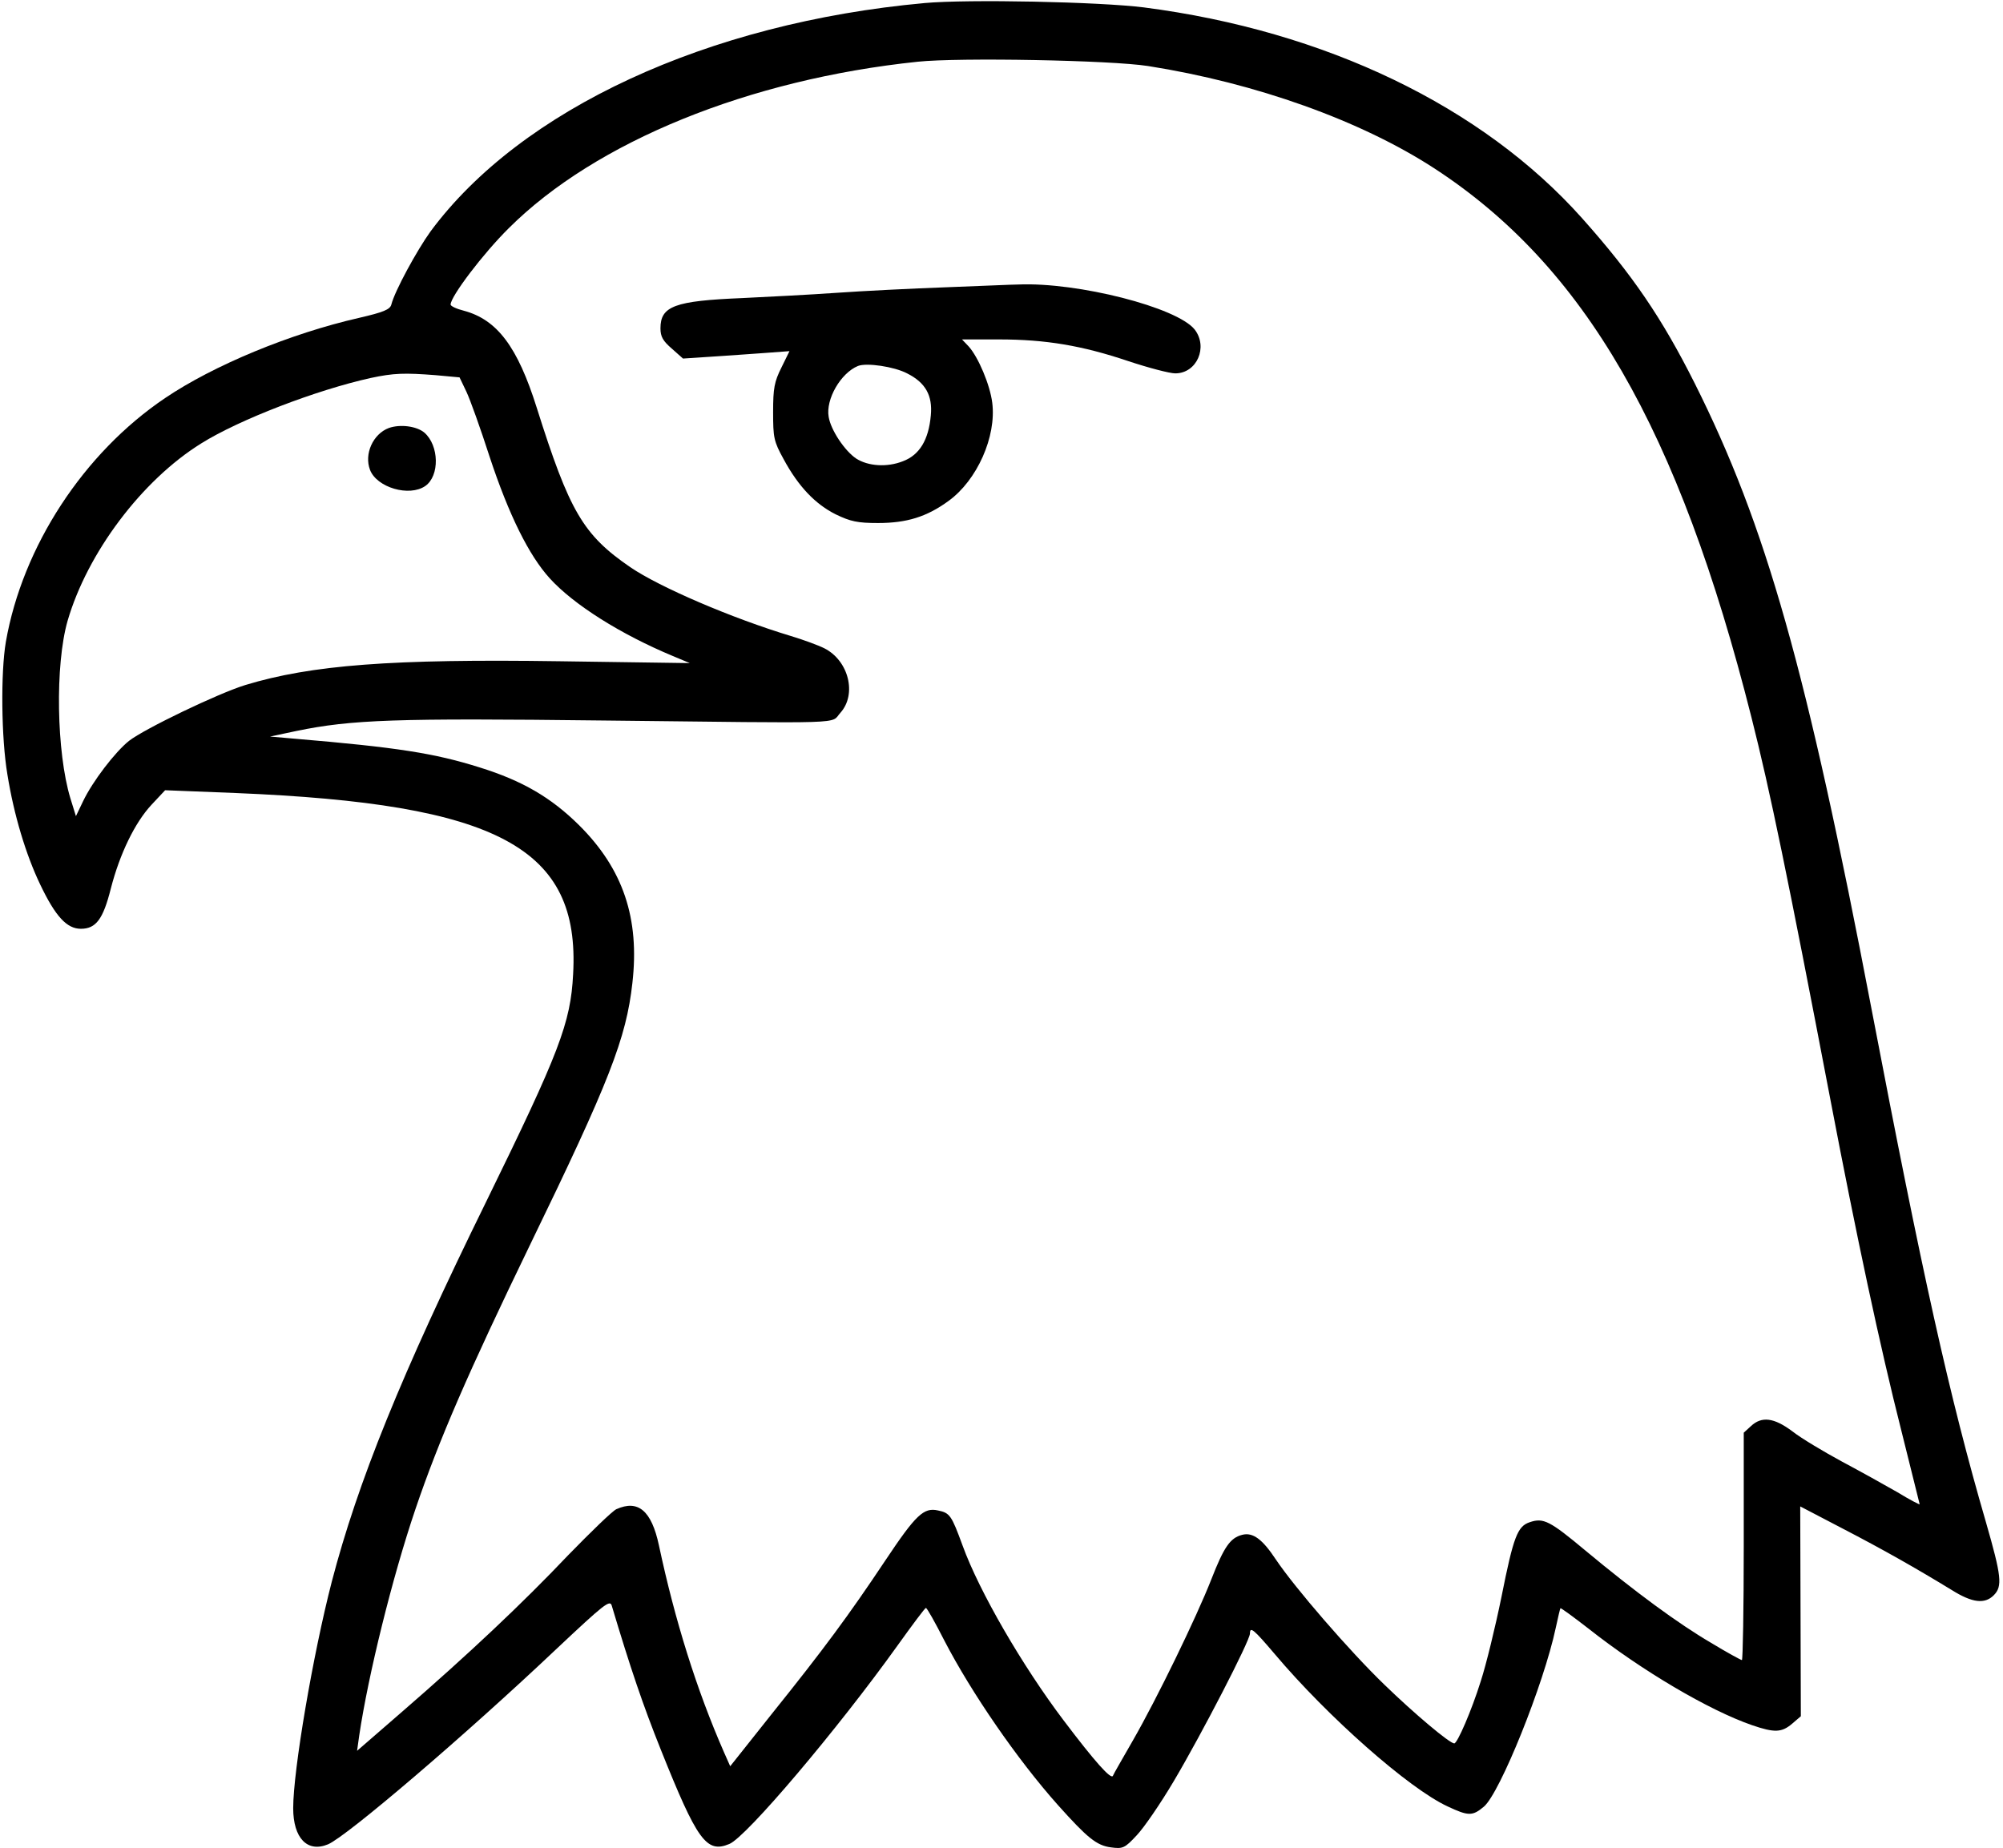 <?xml version="1.0" standalone="no"?>
<!DOCTYPE svg PUBLIC "-//W3C//DTD SVG 20010904//EN"
 "http://www.w3.org/TR/2001/REC-SVG-20010904/DTD/svg10.dtd">
<svg version="1.0" xmlns="http://www.w3.org/2000/svg"
 width="649pt" height="599pt" viewBox="0 0 649 599"
 preserveAspectRatio="xMidYMid meet">
<g transform="translate(0,599) scale(0.1,-0.1)"
fill="#000000" stroke="none">
<path d="M2995 5980 c-702 -64 -1307 -344 -1600 -740 -44 -61 -116 -193 -127
-237 -4 -16 -26 -25 -104 -43 -224 -51 -472 -154 -629 -260 -264 -178 -462
-481 -516 -790 -17 -99 -15 -312 5 -430 21 -131 60 -260 106 -356 50 -105 87
-144 132 -144 49 0 72 31 97 130 29 113 78 214 132 272 l44 47 228 -9 c851
-35 1117 -177 1094 -587 -8 -158 -44 -252 -282 -738 -276 -562 -416 -909 -500
-1231 -61 -236 -125 -611 -125 -734 0 -97 46 -145 113 -117 61 26 443 352 742
635 152 143 171 158 177 139 61 -204 101 -322 159 -467 118 -295 148 -337 222
-306 55 22 351 372 545 643 48 67 89 122 92 122 3 1 30 -47 60 -106 87 -168
236 -385 368 -533 95 -106 125 -131 172 -137 38 -5 44 -3 83 39 23 24 78 104
121 177 90 152 246 454 246 477 0 24 12 14 80 -66 173 -205 435 -436 560 -494
68 -32 81 -32 118 -1 52 44 194 396 233 580 7 33 14 62 15 63 1 2 42 -28 91
-66 172 -136 391 -265 530 -313 73 -25 96 -24 130 5 l28 24 -1 340 -1 340 136
-71 c135 -70 242 -131 355 -200 67 -42 107 -46 136 -17 29 29 25 62 -25 236
-119 409 -207 807 -370 1659 -212 1110 -343 1572 -574 2033 -106 211 -201 351
-365 535 -323 362 -831 607 -1420 683 -144 18 -568 27 -711 14z m725 -204
c349 -55 690 -177 928 -332 486 -317 791 -844 1027 -1779 60 -237 117 -513
256 -1240 84 -440 160 -797 230 -1073 32 -129 59 -236 59 -237 0 -2 -33 15
-72 39 -40 23 -121 68 -181 100 -59 32 -131 75 -159 97 -60 45 -100 50 -135
17 l-23 -21 0 -369 c0 -202 -3 -368 -6 -368 -3 0 -49 25 -100 56 -106 62 -246
165 -407 299 -115 96 -136 107 -180 92 -40 -13 -53 -46 -92 -242 -20 -98 -50
-221 -67 -273 -30 -96 -76 -202 -86 -202 -15 0 -129 96 -226 190 -114 110
-291 315 -352 406 -43 65 -74 89 -109 80 -39 -10 -59 -39 -100 -144 -49 -125
-177 -388 -254 -522 -33 -58 -63 -109 -65 -115 -6 -13 -58 45 -160 180 -133
176 -273 417 -327 566 -36 98 -41 106 -80 114 -46 10 -71 -13 -171 -163 -118
-177 -200 -288 -367 -496 l-135 -170 -20 45 c-89 203 -159 427 -211 671 -24
112 -67 149 -138 117 -13 -6 -83 -74 -157 -150 -147 -155 -322 -320 -539 -508
l-144 -125 7 50 c29 195 107 512 182 733 76 224 172 445 371 856 258 531 312
670 332 849 24 210 -30 370 -173 512 -91 90 -184 144 -322 187 -146 46 -267
65 -599 93 l-80 7 85 18 c179 37 323 42 995 34 810 -9 734 -12 768 25 54 60
27 169 -52 209 -20 10 -69 28 -109 40 -189 57 -425 158 -520 223 -153 105
-197 181 -303 517 -62 197 -128 285 -236 314 -24 6 -43 15 -43 20 0 26 105
165 189 248 281 280 778 482 1325 539 134 14 625 5 746 -14z m-2307 -1002 l76
-7 22 -46 c12 -25 46 -120 75 -210 63 -191 128 -321 195 -395 78 -86 231 -182
399 -252 l55 -23 -420 6 c-546 8 -806 -12 -1020 -77 -88 -27 -327 -142 -377
-181 -45 -36 -118 -131 -149 -196 l-23 -48 -18 58 c-45 149 -50 432 -9 575 64
220 240 455 433 575 123 77 373 173 549 212 75 16 109 17 212 9z"/>
<path d="M3065 5059 c-110 -4 -270 -12 -355 -18 -85 -6 -222 -13 -305 -17
-219 -9 -265 -26 -265 -98 0 -27 8 -41 37 -66 l36 -32 91 6 c50 3 128 9 173
12 l81 6 -26 -53 c-23 -46 -27 -67 -27 -144 0 -83 2 -95 34 -153 48 -89 103
-146 169 -179 48 -23 70 -28 137 -28 93 0 158 20 229 72 92 67 155 208 141
318 -7 57 -45 148 -77 183 l-21 22 119 0 c153 0 270 -20 419 -70 66 -22 135
-40 153 -40 70 0 107 85 63 142 -57 72 -379 154 -571 146 -19 0 -125 -5 -235
-9z m-126 -279 c60 -30 83 -72 77 -136 -7 -80 -37 -129 -91 -149 -51 -20 -112
-16 -151 9 -37 25 -82 92 -89 135 -10 57 39 142 95 165 28 11 117 -2 159 -24z"/>
<path d="M1260 4603 c-51 -19 -81 -84 -61 -136 22 -57 127 -88 179 -52 47 33
45 131 -3 173 -25 21 -78 28 -115 15z"/>
</g>
</svg>
